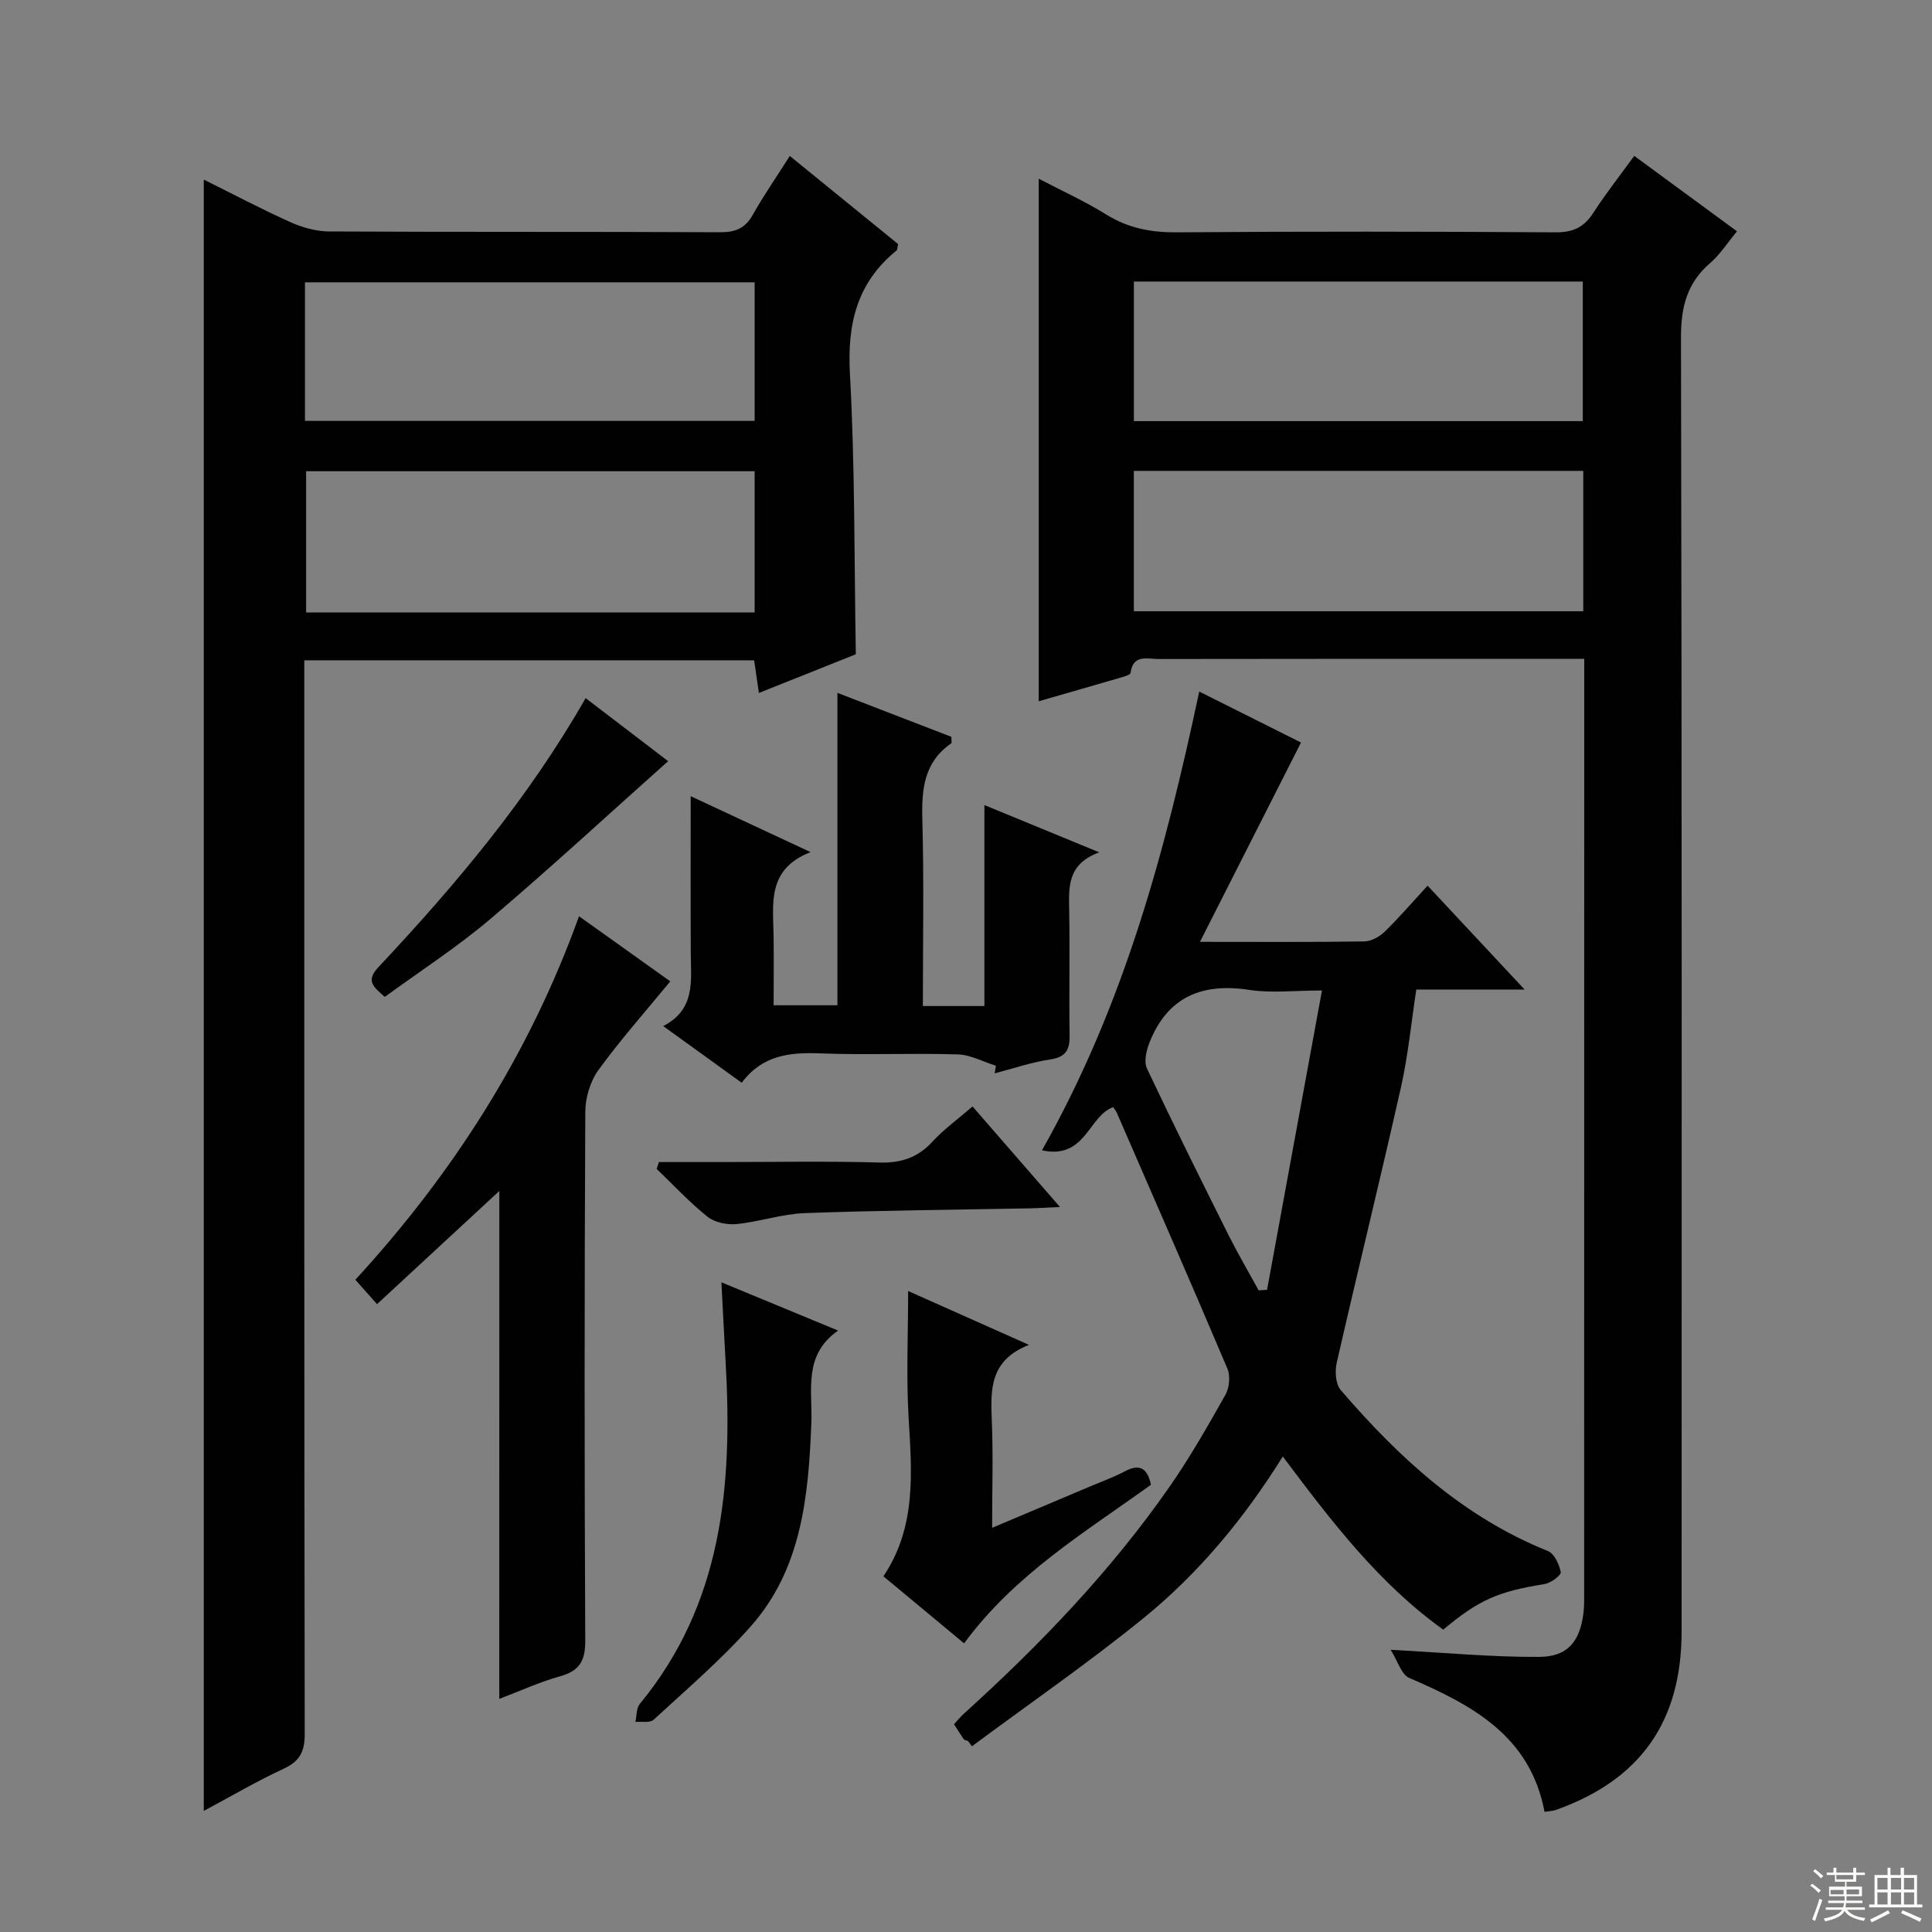 <svg enable-background="new 0 0 400 400" viewBox="0 0 400 400" xmlns="http://www.w3.org/2000/svg"><rect x="0" y="0" width="400" height="400" fill="#808080" stroke="none"/><g fill="#010102"><path d="m328 136.41c-4.72 0-8.7 0-12.68 0-25.16 0-50.32-.02-75.48.03-2.29 0-5.27-1.03-5.77 2.88-.04.35-1.04.67-1.64.85-5.68 1.66-11.38 3.29-17.37 5.02 0-36.22 0-71.94 0-108.19 4.93 2.58 9.61 4.7 13.94 7.39 4.57 2.85 9.29 3.75 14.64 3.71 26.16-.2 52.32-.17 78.47 0 3.6.02 5.84-1.06 7.75-4.01 2.59-4.01 5.56-7.77 8.49-11.82 7.25 5.32 14.06 10.32 21.28 15.62-1.96 2.35-3.48 4.77-5.54 6.55-4.8 4.13-6.07 9.09-6.06 15.38.2 89.31.14 178.61.13 267.92 0 18.71-8.54 30.78-26.06 37-.59.21-1.25.21-2.32.38-2.97-15.75-15.01-22.12-28.01-27.72-1.65-.71-2.39-3.52-3.85-5.83 11.28.6 21.01 1.53 30.74 1.47 5.94-.03 8.43-3.19 9.18-9.08.17-1.32.14-2.66.14-3.99.02-62.99.02-125.97.02-188.95 0-1.31 0-2.63 0-4.61zm-93.24-49.22h92.94c0-9.83 0-19.26 0-28.9-31.06 0-61.82 0-92.94 0zm93.04 10.3c-31.33 0-62.07 0-93.05 0v29.06h93.05c0-9.83 0-19.28 0-29.06z"/><path d="m177.19 135.46c-6.32 2.52-12.93 5.16-20.07 8.01-.36-2.46-.65-4.47-.98-6.76-30.93 0-61.67 0-93.14 0v5.84c0 72.14-.03 144.28.09 216.42.01 3.68-1.01 5.67-4.37 7.23-5.55 2.57-10.85 5.69-16.53 8.73 0-112.69 0-224.96 0-337.75 5.82 2.89 11.76 6.03 17.86 8.78 2.48 1.12 5.34 1.94 8.04 1.96 26.99.14 53.98.03 80.97.16 3.2.02 5.22-.8 6.81-3.63 2.27-4.04 4.93-7.87 7.65-12.16 7.69 6.26 15.13 12.3 22.42 18.24-.17.74-.13 1.18-.32 1.33-8.19 6.66-10.23 15.18-9.65 25.56 1.05 19.08.88 38.22 1.22 58.04zm-114.05-48.32h93.1c0-9.88 0-19.3 0-28.69-31.24 0-62.13 0-93.1 0zm93.1 39.66c0-10.01 0-19.58 0-29.24-31.23 0-62.11 0-92.86 0v29.24z"/><path d="m215.73 238.16c17.15-30.36 25.57-62.22 32.56-94.98 7.61 3.81 14.86 7.44 21.07 10.55-6.93 13.66-13.7 27.03-20.92 41.27 12.41 0 23.22.08 34.03-.09 1.44-.02 3.15-.98 4.22-2.02 2.97-2.89 5.68-6.05 8.88-9.52 6.83 7.32 13.1 14.03 20.08 21.5-7.99 0-14.89 0-22.42 0-1.06 6.91-1.69 13.63-3.16 20.17-4.29 19.06-8.96 38.03-13.31 57.08-.4 1.77-.26 4.43.81 5.66 12.03 14 25.4 26.32 42.92 33.35 1.32.53 2.34 2.76 2.65 4.37.12.61-2.06 2.26-3.34 2.46-9.59 1.55-13.54 3.2-20.99 9.44-13.32-9.53-23.17-22.44-33.22-35.85-8.02 12.86-17.43 24.21-28.89 33.51-11.45 9.29-23.62 17.69-35.47 26.49-.27-.36-.54-.73-.81-1.09-.3-.13-.72-.17-.89-.4-.66-.92-1.25-1.9-2.01-3.07.74-.81 1.34-1.56 2.05-2.2 15.71-14.22 30.34-29.44 42.49-46.86 4.27-6.12 7.98-12.64 11.65-19.15.82-1.46 1.05-3.91.41-5.42-7.51-17.72-15.23-35.34-22.9-52.98-.18-.42-.5-.78-.75-1.15-5.13 1.8-5.69 10.91-14.74 8.93zm57.97-33.09c-5.79 0-10.51.58-15.02-.12-9.88-1.52-17.01 1.48-20.74 11.02-.62 1.6-1.13 3.86-.48 5.24 5.46 11.57 11.16 23.03 16.88 34.47 1.95 3.89 4.16 7.65 6.25 11.47.58-.03 1.16-.07 1.74-.1 3.74-20.4 7.48-40.81 11.37-61.98z"/><path d="m191.07 208.29h12.74c0-13.87 0-27.54 0-41.61 7.48 3.08 15.09 6.21 23.78 9.79-6.59 2.41-6.31 7.08-6.23 11.86.16 8.66-.04 17.33.09 26 .04 2.97-.72 4.52-3.99 5.01-3.9.58-7.69 1.89-11.53 2.89.09-.53.17-1.05.26-1.58-2.64-.82-5.26-2.27-7.92-2.35-9.49-.29-19.01.16-28.49-.21-6.28-.24-11.93.35-16.22 6.08-5.38-3.88-10.47-7.55-16.25-11.73 6.68-3.45 5.75-9.27 5.71-14.87-.06-10.66-.02-21.32-.02-32.73 8.19 3.82 15.95 7.44 24.82 11.58-9.04 3.53-7.75 10.6-7.66 17.27.07 4.66.01 9.32.01 14.44h13.21c0-21.44 0-42.69 0-64.68 7.94 3.06 15.85 6.11 23.59 9.1 0 .76.12 1.25-.02 1.34-5.63 3.89-6.16 9.47-5.99 15.76.35 12.76.11 25.55.11 38.64z"/><path d="m103.38 246.58c-8.13 7.52-16.59 15.35-25.32 23.43-1.91-2.15-3.01-3.39-4.49-5.05 20.15-21.94 36-46.63 46.31-75.26 6.71 4.79 12.98 9.26 18.89 13.48-5.14 6.26-10.32 12.09-14.87 18.36-1.7 2.34-2.71 5.73-2.72 8.64-.18 36.49-.19 72.97-.01 109.46.02 4.21-1.16 6.29-5.22 7.42-4.27 1.19-8.34 3.07-12.58 4.68.01-35.55.01-70.62.01-105.16z"/><path d="m188.02 267.29c7.69 3.43 15.83 7.06 25.02 11.15-8.14 3.19-7.96 9.24-7.7 15.58.3 7.11.07 14.25.07 22.3 7.31-3.09 13.94-5.89 20.57-8.69 2.29-.97 4.66-1.81 6.85-2.98 2.97-1.59 4.67-.88 5.47 2.75-13.58 9.79-28.22 18.56-38.69 32.84-5.56-4.62-11-9.13-16.71-13.88 6.86-10.24 5.89-21.46 5.22-32.79-.51-8.6-.1-17.24-.1-26.28z"/><path d="m149.36 265.49c8.17 3.38 15.82 6.54 24.16 9.99-7.32 5.11-5.26 12.41-5.54 19.19-.6 15.08-1.98 30.13-12.55 42.06-6.15 6.94-13.27 13.02-20.1 19.32-.76.7-2.5.34-3.78.46.28-1.26.18-2.84.91-3.73 17.12-20.75 19.22-45.25 17.78-70.65-.3-5.27-.56-10.55-.88-16.64z"/><path d="m138.33 157.59c-12.33 10.99-24.37 22.12-36.86 32.72-6.83 5.79-14.42 10.69-21.81 16.09-2.2-1.99-4.07-3.22-1.33-6.14 15.96-17.02 30.97-34.8 42.92-55.72 6.15 4.69 12.01 9.17 17.08 13.05z"/><path d="m136.42 240.59h13.23c10.81 0 21.62-.21 32.42.1 4.52.13 7.95-1.02 11.01-4.35 2.34-2.54 5.2-4.61 8.27-7.26 5.9 6.79 11.7 13.45 18.11 20.82-2.54.12-4.26.23-5.99.27-15.6.3-31.22.42-46.81.99-4.74.17-9.42 1.8-14.18 2.27-1.96.19-4.51-.33-6-1.52-3.75-3-7.04-6.56-10.52-9.89.15-.48.31-.96.46-1.43z"/></g><path d="m374.8 390.4.4-.4c.7.5 1.3 1 1.8 1.4l-.5.5c-.5-.6-1.1-1.1-1.7-1.5zm1 7.3-.6-.3c.5-1.4 1.1-2.8 1.5-4.3.2.1.4.2.6.3-.5 1.3-1 2.8-1.5 4.3zm-.4-10.3.4-.4c.4.3 1 .8 1.7 1.4l-.5.5c-.4-.5-1-1-1.6-1.5zm2.5.3h1.7v-1h.6v1h3.5v-1h.6v1h1.8v.5h-1.8v1.4h-2v1h3.2v2h-3.2v.9h3.3v.5h-3.4c0 .3-.1.6-.1.9h4v.5h-3.7c.7.9 1.9 1.5 3.8 1.7-.1.2-.2.4-.3.6-2.1-.4-3.5-1.1-4-2.1-.4 1-1.8 1.7-4 2.2-.1-.2-.2-.4-.3-.6 2.1-.4 3.4-1 3.8-1.8h-3.4v-.5h3.6c.1-.3.1-.6.2-.9h-3.3v-.5h3.4c0-.3 0-.6 0-.9h-3.2v-2h3.3v-1h-2.1v-1.4h-1.7v-.5zm1.1 3.5v1h2.7c0-.3 0-.4 0-.4 0-.1 0-.2 0-.2 0-.1 0-.2 0-.3h-2.7zm1.2-3v.9h3.5v-.9zm4.7 3h-2.6v.6.4h2.6z" fill="#fbfcfa"/><path d="m393.6 386.7h.6v1.5h2.7v6.1h1.1v.6h-11v-.6h1.1v-6.1h2.7v-1.5h.6v1.5h2.1v-1.5zm-2.7 8.8.4.6c-1.2.6-2.5 1.3-3.8 1.9-.1-.2-.2-.4-.3-.6 1.2-.6 2.5-1.2 3.7-1.9zm-2.2-6.7v2.4h2.1v-2.4zm0 3v2.5h2.1v-2.5zm2.8-3v2.4h2.1v-2.4zm0 3v2.5h2.1v-2.5zm6 6.1c-1.4-.7-2.7-1.3-3.9-1.8l.3-.6c1.5.6 2.7 1.2 3.9 1.7zm-1.2-9.1h-2.1v2.4h2.1zm-2.1 3v2.5h2.1v-2.5z" fill="#fbfcfa"/></svg>